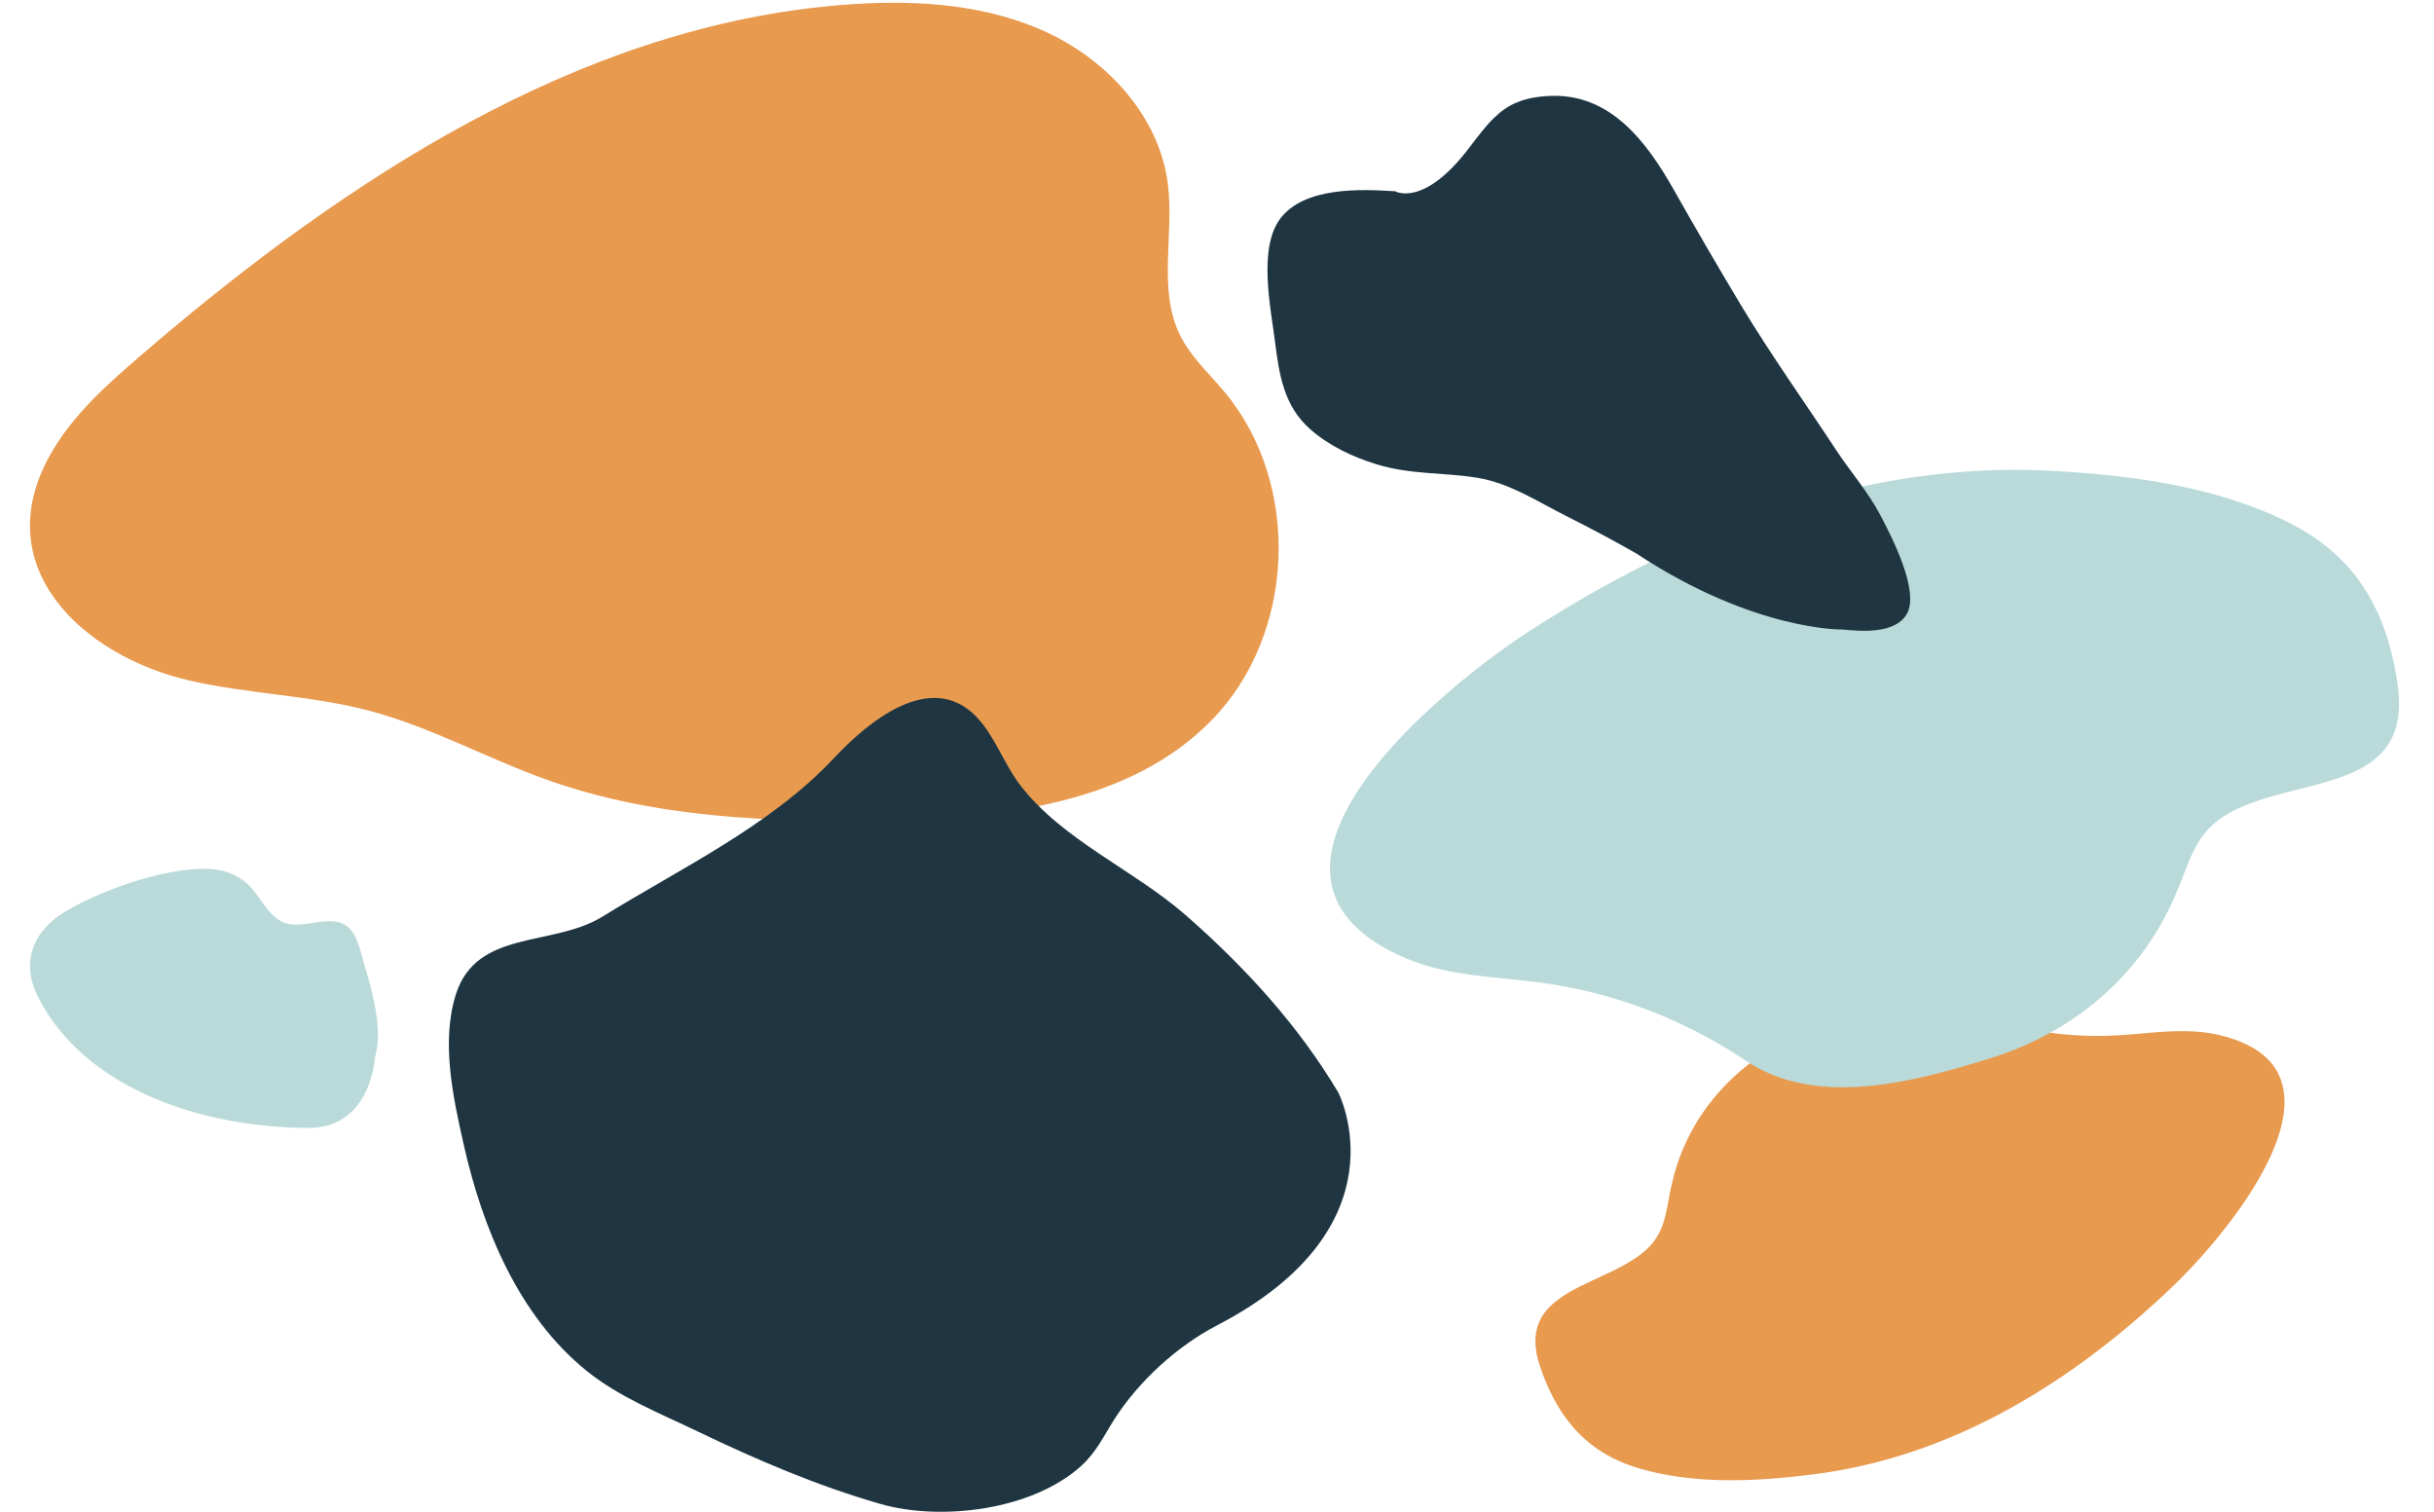 <svg xmlns="http://www.w3.org/2000/svg" viewBox="0 0 1283 797"><defs><style>.cls-1{fill:#e89a4f;}.cls-2{fill:#badada;}.cls-3{fill:#1f3642;}</style></defs><g id="homepage"><path class="cls-1" d="M1181,636.49a295.91,295.91,0,0,1-35.09,41c-52.21,50.08-115.23,89.73-188.1,99.39-30.39,4-63.19,5.85-93-2.64-28.1-8-43.64-26.61-52.88-53.52-12.95-37.72,25.68-41.45,49.48-57.1,17.37-11.43,15.86-22.73,20-40.25,7.59-32.49,28.89-58.28,58.14-73.84,26.88-14.3,61.84-31.43,92.28-18.63a186.93,186.93,0,0,0,83.82,14.87c18.8-1,36.59-4.53,55.2.08C1221.7,558.51,1205.42,601.59,1181,636.49Z"/><path class="cls-2" d="M747.33,379.62a405.18,405.18,0,0,1,57.52-46.09c82.81-53.84,177.45-90.93,277.64-85.29,41.79,2.35,86.25,8.28,124.07,27.27,35.64,17.9,51.74,46.83,57.26,85.27,7.74,53.9-45,49-80.93,64-26.22,10.89-27.07,26.43-37,48.87-18.49,41.65-53.63,70.79-96.83,84.2-39.7,12.32-91,26.37-128.51,1.43-33.15-22-69.17-36-108.63-41.33-25.48-3.42-50.22-3.26-74-14.2C672.8,473.81,705.62,420.19,747.33,379.62Z"/><path class="cls-3" d="M787.42,62.25c7.13-7,15.16-11,29.28-11.68C848.94,49,868.12,75,882.33,100.1q17.26,30.57,35.32,60.69c15.71,26.13,33.45,50.93,50.18,76.4,7.65,11.65,17,22.2,23.48,34.62,5.66,10.84,21,40.23,13.62,52.16-6.35,10.24-23.73,8.83-33.73,7.86,0,0-46.45,1-108.67-40.09-12.07-6.89-24.37-13.42-36.79-19.66-15-7.53-30-17.45-46.88-20.21-18-2.94-35.21-1.59-53.19-7.11-12.65-3.89-25-9.69-35-18.49-14-12.31-16.41-28.87-18.63-46.44-2.18-17.31-9-48.86,2.8-64.58,12.7-16.86,42.3-15.6,60.59-14.43,0,0,14.86,8.78,38.82-22.69C779.09,71.8,783.09,66.47,787.42,62.25Z"/><path class="cls-1" d="M89.66,174.25C194,86.86,314.84,10.85,450,2.16c35-2.25,71.17.36,102.83,15.38s58.09,44.19,62.7,78.92c3.58,26.89-5.52,56.09,6.56,80.38,5.68,11.39,15.38,20.15,23.53,29.94,40.35,48.5,37.27,127.45-6.75,172.66-43.58,44.76-112.11,52-174.57,53-59.17,1-119.5-1.41-175.28-21.15-31.9-11.28-61.84-28.09-94.56-36.7-31.12-8.19-63.79-8.7-95.12-16C43.36,345.48-7.06,298.71,26.7,239.3,38.2,219.07,55.86,203.18,73.49,188Q81.5,181.08,89.66,174.25Z"/><path class="cls-3" d="M317.56,483.17c41.32-25.56,88.56-47.87,121.81-83.34,17.78-19,51.09-47.11,75.3-22,9.72,10.08,14.6,25.08,23.26,36.25,22.46,29,59.75,44.4,87.2,68.42,30.91,27.06,59.28,58,80.31,93.39,0,0,36.57,70.53-64,122.77-21.06,10.94-41.28,29.48-54.05,49.47-5.72,9-9.5,17.36-17.56,24.65-25.66,23.23-73.71,29.23-106,19.91-33.18-9.57-65-23.2-96.06-38.14-19.74-9.5-41.27-18-58.48-31.89-36-29-55-75.47-64.87-119.34-5.59-24.73-12-54.1-4.18-79C251.09,489.65,291.42,499.31,317.56,483.17Z"/><path class="cls-2" d="M187.25,493.67a56.79,56.79,0,0,1,3.68,10.82c4.21,15.24,11.5,36,6.67,53.06,0,0-1.85,37.21-35.34,37-55.91-.29-117-20.49-141.92-68.43-9-17.34-4.76-34.75,15.27-46.33s52.09-22.37,73.66-21.78c9.26.25,17,3.33,22.87,9.61,6.64,7.14,10.94,19.33,22.91,19.76,7.36.27,16.7-3.1,23.61-1.21C182.89,487.36,185.47,490.19,187.25,493.67Z"/></g></svg>